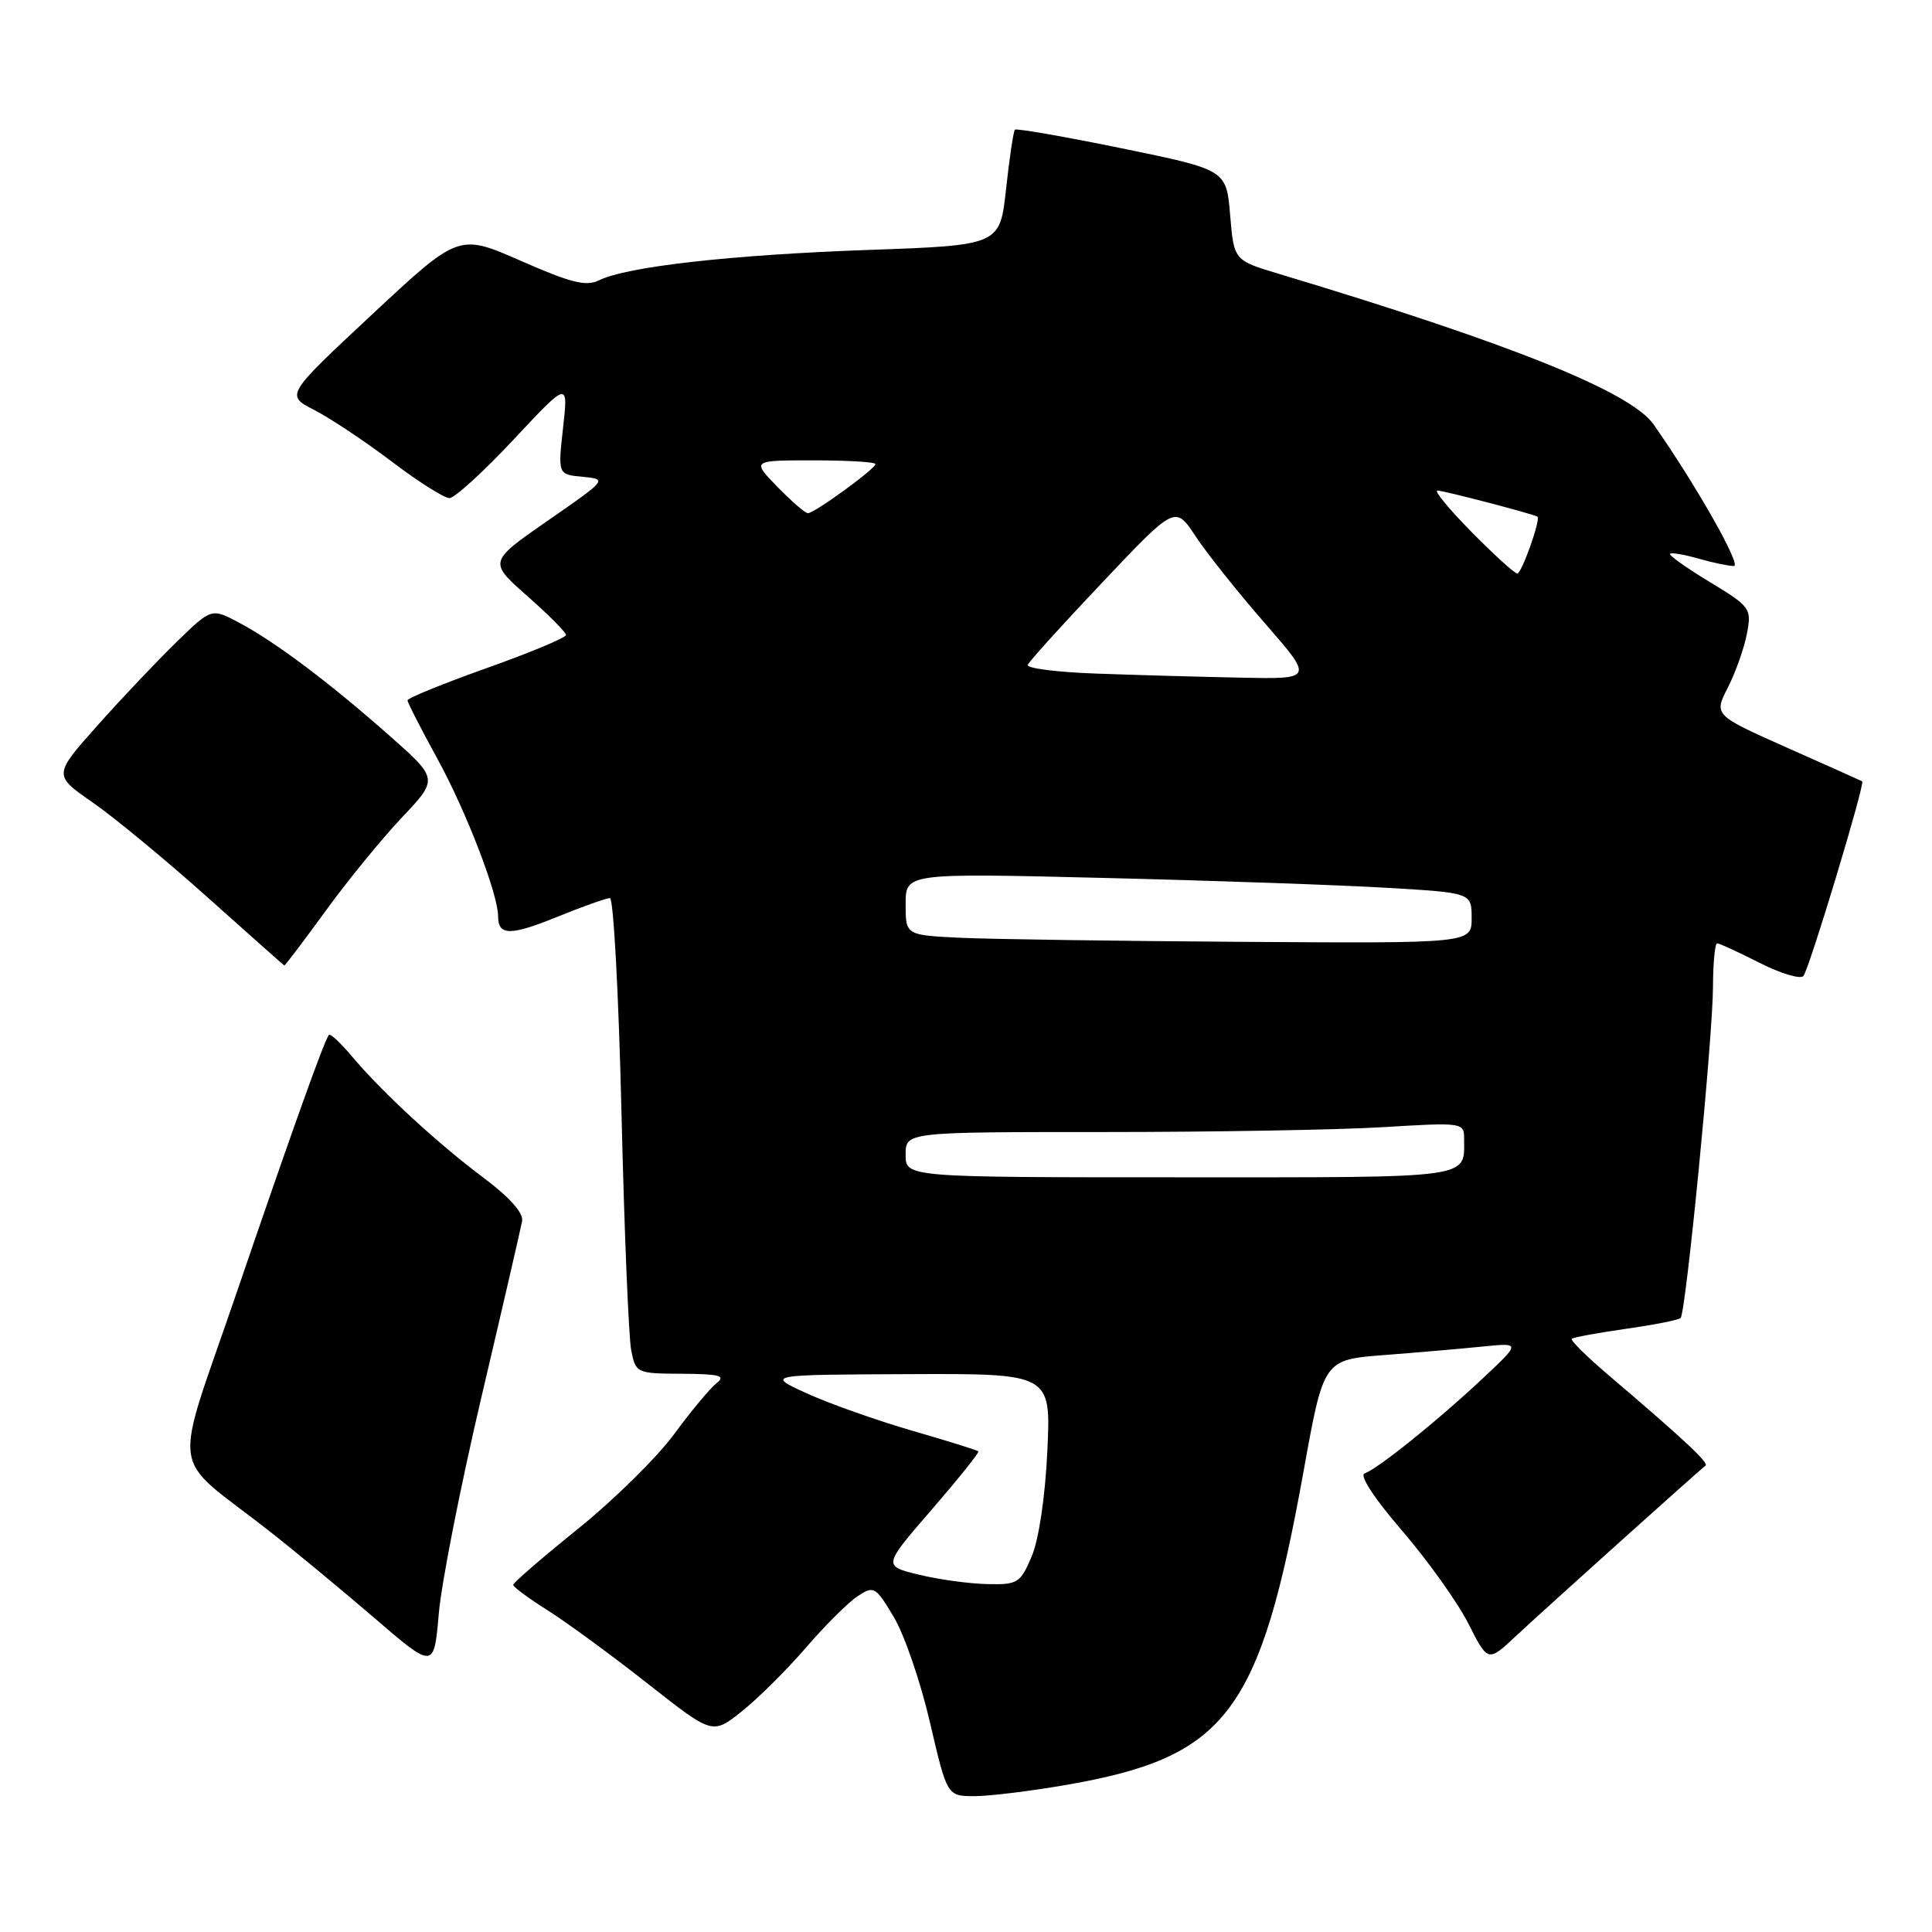 <?xml version="1.0" encoding="UTF-8" standalone="no"?>
<!DOCTYPE svg PUBLIC "-//W3C//DTD SVG 1.1//EN" "http://www.w3.org/Graphics/SVG/1.1/DTD/svg11.dtd" >
<svg xmlns="http://www.w3.org/2000/svg" xmlns:xlink="http://www.w3.org/1999/xlink" version="1.1" viewBox="0 0 256 256">
 <g >
 <path fill="currentColor"
d=" M 141.40 236.49 C 162.59 232.79 166.96 226.98 172.75 194.84 C 175.39 180.17 175.39 180.17 183.44 179.55 C 187.87 179.21 193.75 178.70 196.50 178.42 C 201.50 177.92 201.50 177.92 196.50 182.62 C 190.54 188.22 182.54 194.65 180.82 195.23 C 180.09 195.47 182.08 198.53 185.79 202.83 C 189.19 206.79 193.15 212.33 194.57 215.14 C 197.16 220.25 197.16 220.25 200.83 216.82 C 204.74 213.17 225.16 194.81 225.99 194.21 C 226.48 193.85 223.13 190.72 213.04 182.13 C 210.22 179.72 208.07 177.60 208.27 177.40 C 208.46 177.21 211.68 176.61 215.42 176.08 C 219.15 175.55 222.43 174.91 222.69 174.64 C 223.39 173.94 226.96 137.47 226.98 130.75 C 226.99 127.59 227.24 125.00 227.53 125.00 C 227.83 125.00 230.36 126.16 233.15 127.58 C 235.95 129.00 238.56 129.78 238.96 129.33 C 239.72 128.44 247.17 103.77 246.75 103.53 C 246.61 103.45 242.13 101.44 236.79 99.07 C 227.09 94.75 227.09 94.75 228.96 91.08 C 229.99 89.06 231.12 85.85 231.48 83.95 C 232.11 80.61 231.95 80.39 226.54 77.11 C 223.46 75.25 221.10 73.57 221.29 73.38 C 221.48 73.19 223.17 73.48 225.06 74.02 C 226.94 74.56 229.06 75.00 229.75 75.00 C 230.82 75.00 224.65 64.12 219.10 56.23 C 216.06 51.91 200.17 45.52 169.50 36.30 C 163.50 34.50 163.50 34.50 163.00 28.50 C 162.50 22.50 162.50 22.50 148.67 19.66 C 141.06 18.10 134.68 16.99 134.48 17.18 C 134.29 17.38 133.76 20.90 133.31 25.02 C 132.50 32.50 132.50 32.50 115.00 33.12 C 96.82 33.77 83.03 35.33 79.38 37.14 C 77.68 37.99 75.67 37.49 69.03 34.57 C 60.79 30.95 60.79 30.95 49.31 41.66 C 37.83 52.37 37.83 52.37 41.65 54.33 C 43.75 55.41 48.36 58.47 51.88 61.14 C 55.41 63.82 58.86 66.00 59.55 66.00 C 60.24 66.00 64.06 62.51 68.05 58.25 C 75.30 50.50 75.30 50.50 74.61 56.68 C 73.92 62.87 73.92 62.87 77.21 63.18 C 80.49 63.50 80.47 63.52 72.61 68.97 C 64.73 74.44 64.73 74.44 69.86 78.97 C 72.69 81.46 75.00 83.79 75.00 84.14 C 75.00 84.49 70.28 86.47 64.50 88.52 C 58.73 90.58 54.00 92.50 54.00 92.80 C 54.00 93.09 55.77 96.55 57.93 100.49 C 61.77 107.48 66.00 118.46 66.00 121.41 C 66.00 124.00 67.61 124.02 73.85 121.48 C 77.21 120.12 80.35 119.00 80.82 119.00 C 81.29 119.00 81.98 131.79 82.35 147.43 C 82.72 163.07 83.30 177.24 83.64 178.93 C 84.24 181.95 84.35 182.00 90.38 182.03 C 95.38 182.06 96.21 182.29 94.94 183.28 C 94.09 183.95 91.55 187.00 89.31 190.05 C 87.07 193.10 81.36 198.73 76.62 202.55 C 71.88 206.37 68.00 209.72 68.00 210.00 C 68.00 210.28 70.09 211.82 72.65 213.43 C 75.20 215.05 81.14 219.40 85.85 223.11 C 94.41 229.85 94.41 229.85 98.25 226.80 C 100.36 225.13 104.19 221.33 106.76 218.36 C 109.32 215.38 112.43 212.29 113.66 211.49 C 115.79 210.09 116.02 210.22 118.43 214.26 C 119.83 216.59 121.99 222.89 123.23 228.25 C 125.50 237.99 125.50 237.99 129.12 238.00 C 131.11 238.00 136.64 237.32 141.40 236.49 Z  M 63.82 185.00 C 66.60 173.18 69.01 162.74 69.18 161.81 C 69.39 160.74 67.55 158.67 64.10 156.08 C 57.99 151.52 50.62 144.71 46.61 139.95 C 45.13 138.19 43.77 136.92 43.59 137.12 C 42.98 137.83 38.79 149.54 31.32 171.39 C 22.82 196.25 22.31 192.42 35.50 202.73 C 38.80 205.31 45.10 210.52 49.50 214.30 C 57.50 221.19 57.50 221.19 58.14 213.84 C 58.48 209.80 61.04 196.82 63.82 185.00 Z  M 43.11 120.75 C 46.00 116.76 50.56 111.18 53.23 108.35 C 58.09 103.21 58.09 103.21 51.62 97.49 C 43.59 90.40 36.54 85.10 31.72 82.53 C 28.03 80.56 28.03 80.56 23.43 85.03 C 20.90 87.49 16.18 92.47 12.94 96.10 C 7.06 102.71 7.06 102.71 12.28 106.33 C 15.15 108.32 22.00 113.98 27.50 118.90 C 33.00 123.82 37.58 127.89 37.67 127.93 C 37.76 127.97 40.21 124.74 43.11 120.75 Z  M 121.75 208.65 C 116.99 207.50 116.99 207.50 123.45 200.04 C 127.00 195.93 129.79 192.46 129.64 192.31 C 129.50 192.16 125.54 190.93 120.85 189.57 C 116.16 188.21 109.89 185.99 106.91 184.63 C 101.50 182.16 101.50 182.16 120.38 182.08 C 139.26 182.00 139.26 182.00 138.78 192.25 C 138.49 198.37 137.65 204.01 136.70 206.25 C 135.19 209.78 134.85 209.99 130.80 209.90 C 128.44 209.85 124.36 209.29 121.75 208.65 Z  M 120.00 153.00 C 120.00 150.00 120.00 150.00 146.34 150.00 C 160.83 150.00 177.48 149.71 183.34 149.35 C 193.66 148.72 194.00 148.76 194.00 150.77 C 194.00 156.25 195.76 156.00 156.39 156.00 C 120.00 156.00 120.00 156.00 120.00 153.00 Z  M 127.25 124.26 C 120.00 123.91 120.00 123.91 120.00 119.80 C 120.00 115.69 120.00 115.69 146.25 116.33 C 160.69 116.68 177.56 117.27 183.75 117.64 C 195.00 118.30 195.00 118.30 195.00 121.65 C 195.00 125.00 195.00 125.00 164.75 124.80 C 148.11 124.69 131.24 124.45 127.25 124.26 Z  M 145.18 89.25 C 140.05 89.07 136.00 88.55 136.18 88.10 C 136.36 87.65 140.82 82.71 146.11 77.13 C 155.72 66.97 155.72 66.97 158.43 71.07 C 159.92 73.33 164.05 78.51 167.61 82.59 C 174.07 90.00 174.07 90.00 164.29 89.79 C 158.90 89.68 150.31 89.44 145.18 89.25 Z  M 195.00 70.50 C 192.01 67.47 189.97 65.00 190.47 65.00 C 191.27 65.00 203.17 68.11 203.72 68.46 C 204.19 68.77 201.63 76.00 201.05 76.00 C 200.71 76.00 197.99 73.53 195.00 70.50 Z  M 103.00 64.50 C 99.61 61.00 99.61 61.00 107.80 61.00 C 112.31 61.00 116.00 61.22 116.00 61.49 C 116.00 62.13 107.92 68.00 107.05 68.00 C 106.69 68.00 104.87 66.42 103.00 64.50 Z "/>
</g>
</svg>